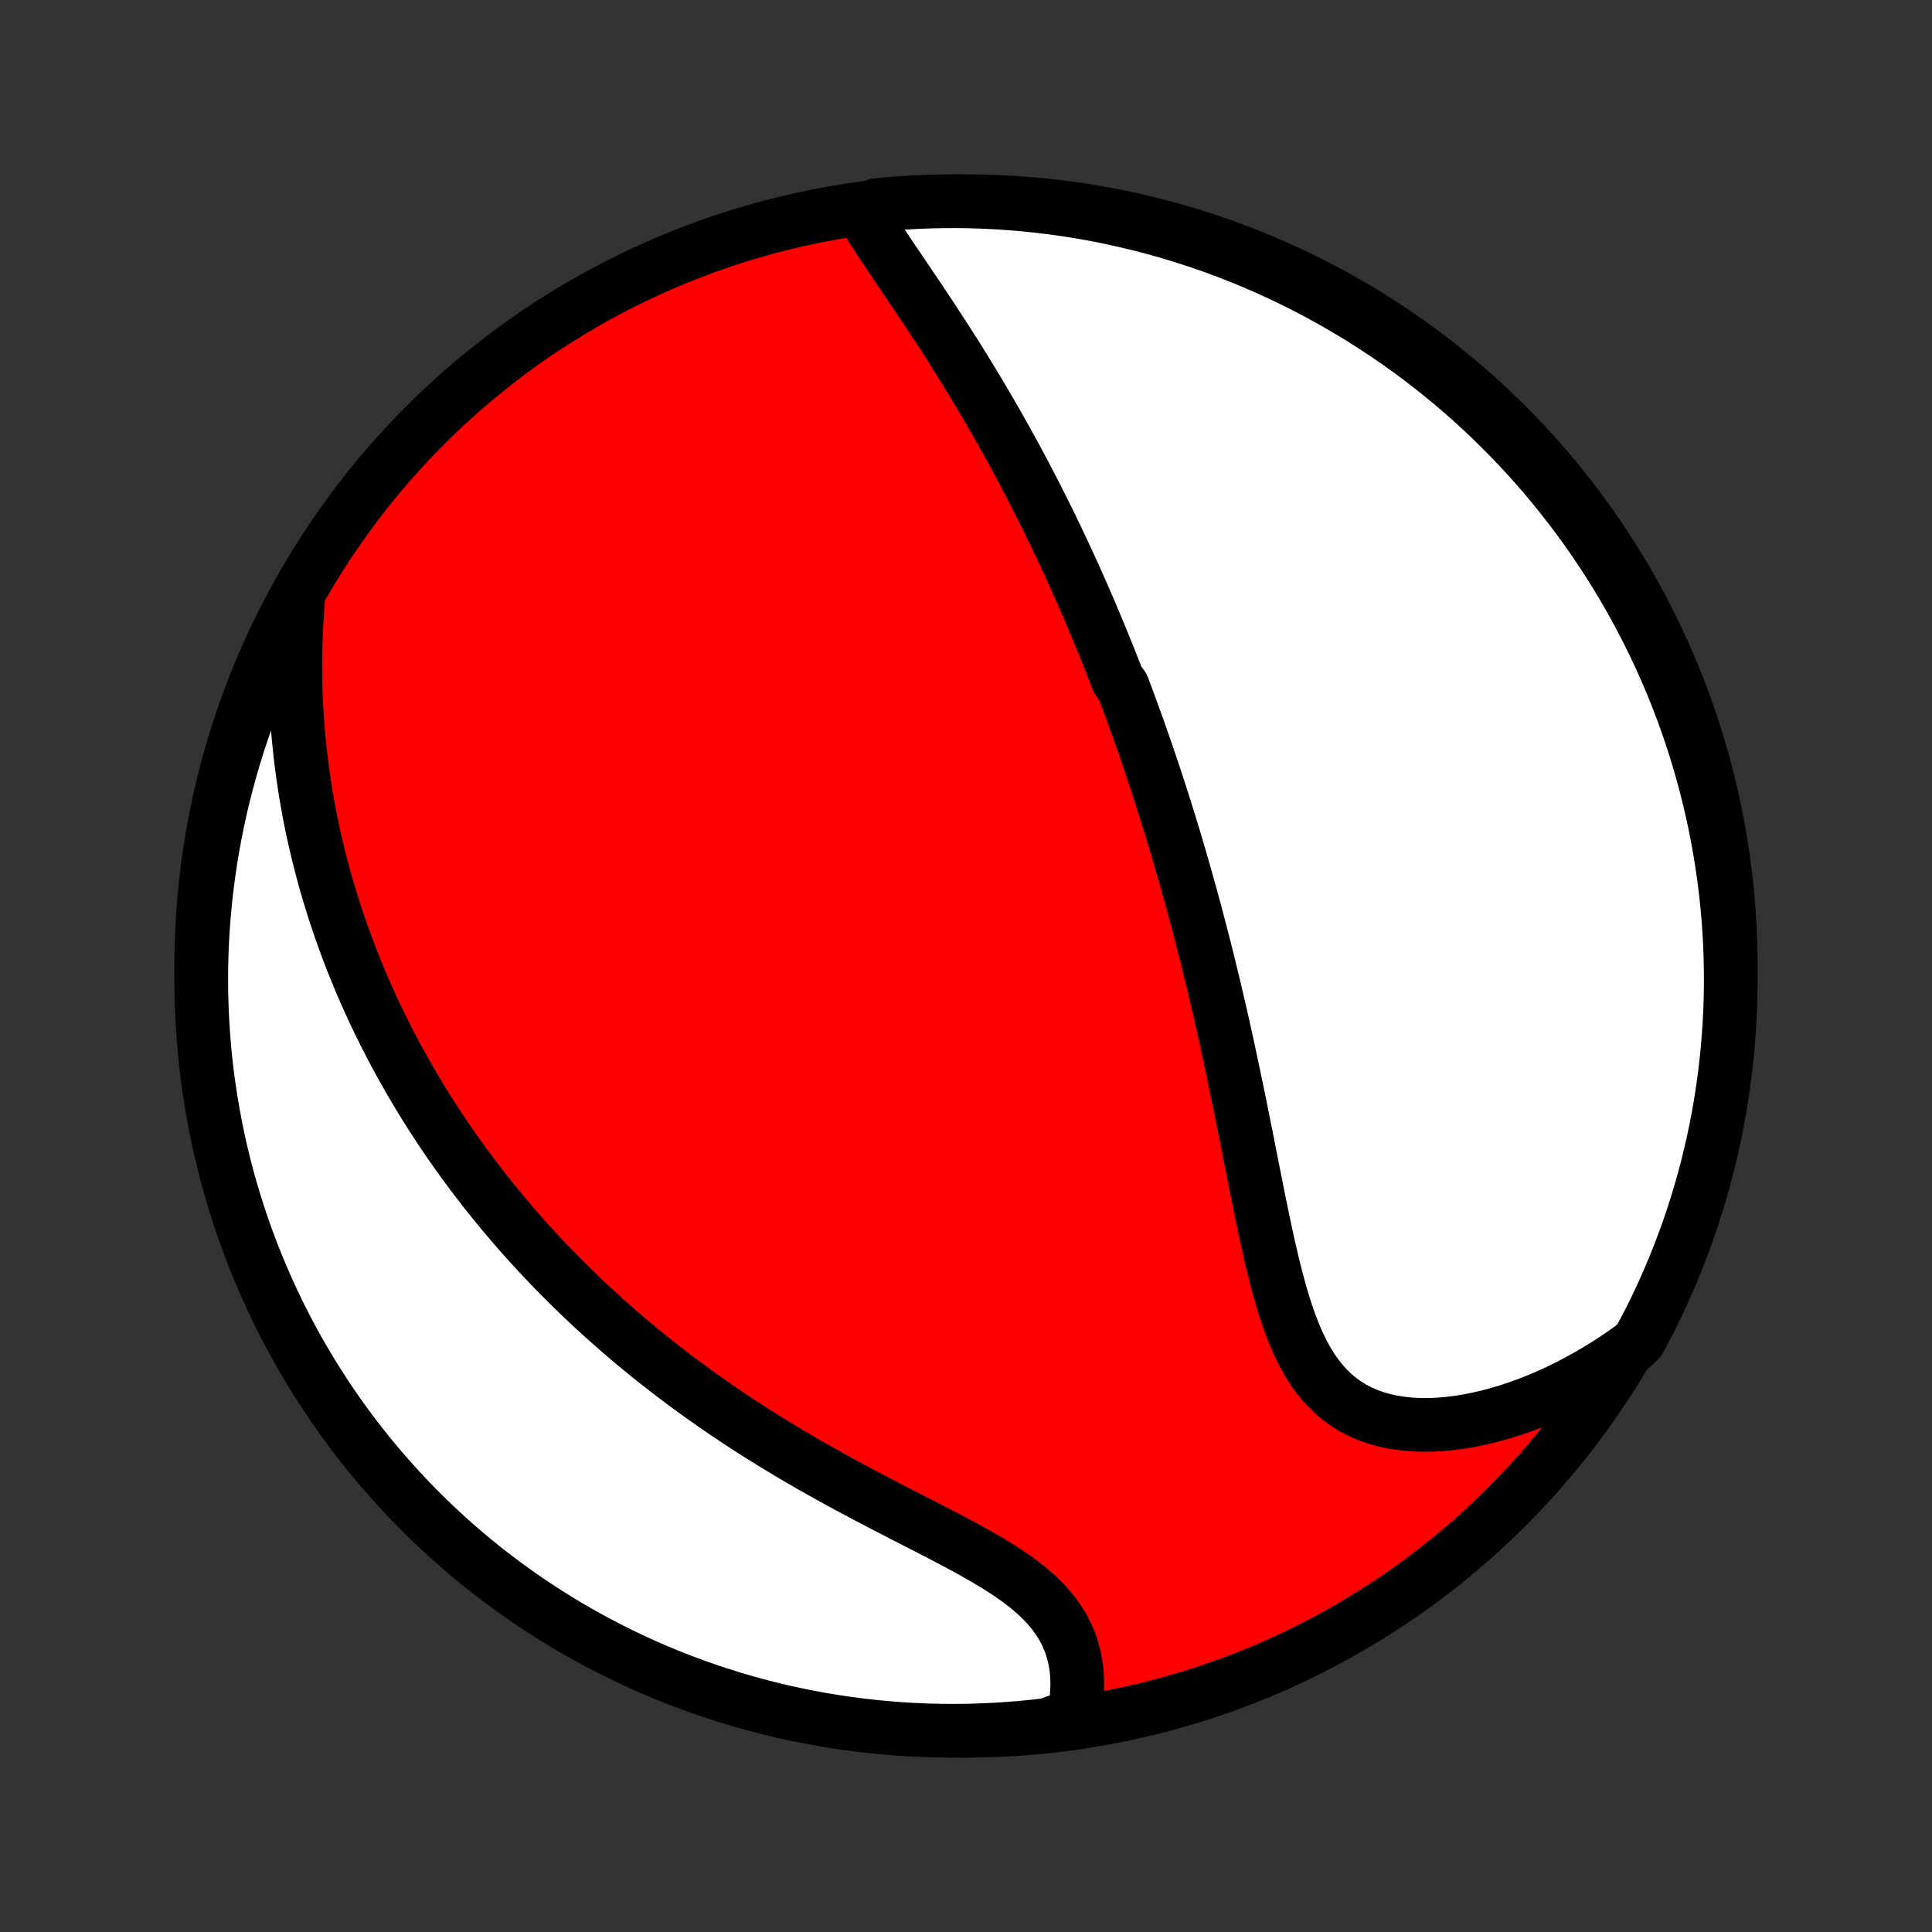 <?xml version="1.0" encoding="utf-8" standalone="no"?>
<!DOCTYPE svg PUBLIC "-//W3C//DTD SVG 1.1//EN"
  "http://www.w3.org/Graphics/SVG/1.1/DTD/svg11.dtd">
<!-- Created with matplotlib (http://matplotlib.org/) -->
<svg height="72pt" version="1.1" viewBox="0 0 72 72" width="72pt" xmlns="http://www.w3.org/2000/svg" xmlns:xlink="http://www.w3.org/1999/xlink">
 <rect x="0" y="0" width="72" height="72" fill="#333333" stroke="none"/>
 <defs>
  <style type="text/css">
*{stroke-linecap:butt;stroke-linejoin:round;}
  </style>
 </defs>
 <g id="figure_1">
  <g id="patch_1">
   <path d="
M0 72
L72 72
L72 0
L0 0
z
" style="fill:none;"/>
  </g>
  <g id="axes_1">
   <g id="PatchCollection_1">
    <defs>
     <path d="
M36 -7.5
C43.558 -7.5 50.808 -10.503 56.153 -15.848
C61.497 -21.192 64.5 -28.442 64.5 -36
C64.5 -43.558 61.497 -50.808 56.153 -56.153
C50.808 -61.497 43.558 -64.5 36 -64.5
C28.442 -64.5 21.192 -61.497 15.848 -56.153
C10.503 -50.808 7.5 -43.558 7.5 -36
C7.5 -28.442 10.503 -21.192 15.848 -15.848
C21.192 -10.503 28.442 -7.5 36 -7.5
z
" id="C0_0_a811fe30f3"/>
     <path d="
M32.127 -64.085
L32.274 -63.842
L32.426 -63.597
L32.583 -63.351
L32.744 -63.103
L32.908 -62.855
L33.075 -62.605
L33.243 -62.354
L33.413 -62.103
L33.584 -61.85
L33.755 -61.597
L33.926 -61.343
L34.098 -61.089
L34.269 -60.834
L34.439 -60.579
L34.609 -60.324
L34.778 -60.068
L34.945 -59.812
L35.111 -59.557
L35.276 -59.301
L35.439 -59.046
L35.601 -58.791
L35.761 -58.536
L35.919 -58.281
L36.076 -58.027
L36.231 -57.773
L36.384 -57.52
L36.535 -57.267
L36.684 -57.015
L36.831 -56.764
L36.977 -56.513
L37.121 -56.262
L37.263 -56.012
L37.403 -55.763
L37.541 -55.515
L37.678 -55.267
L37.813 -55.02
L37.946 -54.774
L38.077 -54.528
L38.207 -54.283
L38.335 -54.039
L38.461 -53.795
L38.586 -53.552
L38.709 -53.309
L38.831 -53.068
L38.952 -52.826
L39.07 -52.586
L39.188 -52.345
L39.304 -52.106
L39.418 -51.867
L39.532 -51.628
L39.644 -51.389
L39.754 -51.151
L39.864 -50.914
L39.972 -50.677
L40.079 -50.44
L40.185 -50.203
L40.29 -49.966
L40.394 -49.73
L40.496 -49.494
L40.598 -49.258
L40.699 -49.022
L40.799 -48.785
L40.897 -48.549
L40.995 -48.313
L41.092 -48.077
L41.188 -47.84
L41.284 -47.604
L41.378 -47.367
L41.472 -47.13
L41.565 -46.892
L41.657 -46.654
L41.84 -46.416
L41.93 -46.177
L42.019 -45.937
L42.108 -45.697
L42.196 -45.457
L42.284 -45.215
L42.371 -44.973
L42.458 -44.73
L42.544 -44.486
L42.629 -44.242
L42.714 -43.996
L42.798 -43.749
L42.882 -43.501
L42.966 -43.253
L43.049 -43.002
L43.131 -42.751
L43.214 -42.499
L43.295 -42.245
L43.377 -41.989
L43.458 -41.733
L43.538 -41.474
L43.618 -41.215
L43.698 -40.953
L43.778 -40.69
L43.857 -40.425
L43.935 -40.158
L44.014 -39.89
L44.092 -39.619
L44.17 -39.347
L44.247 -39.073
L44.324 -38.796
L44.401 -38.517
L44.477 -38.237
L44.554 -37.954
L44.629 -37.669
L44.705 -37.381
L44.78 -37.091
L44.855 -36.799
L44.93 -36.504
L45.004 -36.207
L45.078 -35.907
L45.151 -35.605
L45.225 -35.3
L45.298 -34.993
L45.37 -34.682
L45.443 -34.37
L45.515 -34.054
L45.587 -33.736
L45.658 -33.416
L45.729 -33.092
L45.8 -32.767
L45.87 -32.438
L45.941 -32.107
L46.011 -31.773
L46.081 -31.437
L46.15 -31.099
L46.22 -30.758
L46.289 -30.415
L46.358 -30.07
L46.428 -29.722
L46.497 -29.373
L46.566 -29.022
L46.636 -28.67
L46.706 -28.316
L46.776 -27.962
L46.847 -27.606
L46.918 -27.25
L46.991 -26.893
L47.065 -26.536
L47.14 -26.18
L47.217 -25.825
L47.296 -25.47
L47.377 -25.118
L47.461 -24.767
L47.549 -24.42
L47.64 -24.076
L47.735 -23.735
L47.835 -23.4
L47.941 -23.07
L48.053 -22.746
L48.172 -22.43
L48.299 -22.121
L48.435 -21.821
L48.58 -21.532
L48.735 -21.253
L48.901 -20.987
L49.079 -20.733
L49.27 -20.493
L49.473 -20.268
L49.69 -20.058
L49.92 -19.865
L50.164 -19.688
L50.422 -19.529
L50.693 -19.388
L50.976 -19.265
L51.272 -19.16
L51.58 -19.073
L51.898 -19.004
L52.227 -18.952
L52.564 -18.918
L52.908 -18.9
L53.26 -18.899
L53.618 -18.914
L53.981 -18.945
L54.347 -18.99
L54.717 -19.05
L55.089 -19.124
L55.463 -19.211
L55.837 -19.311
L56.211 -19.423
L56.584 -19.547
L56.957 -19.683
L57.327 -19.829
L57.695 -19.986
L58.06 -20.153
L58.423 -20.33
L58.781 -20.517
L59.136 -20.712
L59.486 -20.916
L59.833 -21.128
L60.174 -21.348
L60.51 -21.576
L60.841 -21.812
L61.091 -22.054
L61.323 -22.484
L61.548 -22.924
L61.764 -23.368
L61.973 -23.816
L62.174 -24.267
L62.367 -24.722
L62.551 -25.181
L62.728 -25.642
L62.897 -26.108
L63.057 -26.576
L63.209 -27.046
L63.353 -27.52
L63.489 -27.996
L63.616 -28.475
L63.734 -28.956
L63.845 -29.439
L63.947 -29.924
L64.04 -30.41
L64.125 -30.899
L64.201 -31.389
L64.268 -31.881
L64.327 -32.373
L64.378 -32.867
L64.419 -33.362
L64.452 -33.858
L64.477 -34.354
L64.493 -34.851
L64.5 -35.348
L64.498 -35.846
L64.488 -36.343
L64.469 -36.84
L64.441 -37.337
L64.405 -37.834
L64.36 -38.33
L64.306 -38.825
L64.244 -39.32
L64.173 -39.813
L64.093 -40.306
L64.005 -40.797
L63.909 -41.286
L63.804 -41.774
L63.69 -42.261
L63.568 -42.745
L63.438 -43.227
L63.299 -43.707
L63.152 -44.185
L62.997 -44.66
L62.834 -45.133
L62.662 -45.602
L62.482 -46.069
L62.294 -46.533
L62.099 -46.994
L61.895 -47.451
L61.683 -47.904
L61.463 -48.355
L61.236 -48.801
L61.001 -49.243
L60.759 -49.682
L60.508 -50.116
L60.251 -50.546
L59.986 -50.971
L59.714 -51.392
L59.434 -51.809
L59.147 -52.22
L58.854 -52.627
L58.553 -53.028
L58.245 -53.424
L57.931 -53.815
L57.61 -54.201
L57.283 -54.581
L56.949 -54.955
L56.608 -55.324
L56.261 -55.686
L55.908 -56.043
L55.55 -56.394
L55.185 -56.738
L54.814 -57.076
L54.438 -57.408
L54.055 -57.733
L53.668 -58.051
L53.275 -58.363
L52.877 -58.668
L52.473 -58.966
L52.065 -59.257
L51.651 -59.541
L51.233 -59.818
L50.811 -60.087
L50.383 -60.349
L49.952 -60.604
L49.516 -60.851
L49.076 -61.091
L48.632 -61.323
L48.184 -61.548
L47.733 -61.764
L47.278 -61.973
L46.819 -62.174
L46.358 -62.367
L45.892 -62.551
L45.425 -62.728
L44.954 -62.897
L44.48 -63.057
L44.004 -63.209
L43.525 -63.353
L43.044 -63.489
L42.561 -63.616
L42.076 -63.734
L41.59 -63.845
L41.101 -63.947
L40.611 -64.04
L40.119 -64.125
L39.627 -64.201
L39.133 -64.268
L38.638 -64.327
L38.142 -64.378
L37.646 -64.419
L37.149 -64.452
L36.652 -64.477
L36.154 -64.493
L35.657 -64.5
L35.16 -64.498
L34.663 -64.488
L34.166 -64.469
L33.67 -64.441
L33.175 -64.405
L32.68 -64.36
z
" id="C0_1_06855f8fff"/>
     <path d="
M11.102 -49.551
L11.072 -49.147
L11.047 -48.746
L11.029 -48.348
L11.016 -47.954
L11.008 -47.563
L11.005 -47.176
L11.008 -46.793
L11.015 -46.414
L11.028 -46.038
L11.045 -45.666
L11.066 -45.297
L11.092 -44.933
L11.122 -44.572
L11.157 -44.215
L11.195 -43.862
L11.237 -43.513
L11.283 -43.167
L11.333 -42.825
L11.386 -42.486
L11.443 -42.151
L11.502 -41.82
L11.565 -41.492
L11.631 -41.167
L11.7 -40.846
L11.772 -40.528
L11.847 -40.213
L11.925 -39.902
L12.005 -39.593
L12.088 -39.288
L12.173 -38.985
L12.261 -38.686
L12.352 -38.389
L12.444 -38.095
L12.54 -37.804
L12.637 -37.515
L12.736 -37.229
L12.838 -36.945
L12.942 -36.664
L13.048 -36.385
L13.156 -36.108
L13.267 -35.834
L13.379 -35.561
L13.493 -35.291
L13.61 -35.023
L13.728 -34.756
L13.849 -34.492
L13.971 -34.229
L14.095 -33.968
L14.222 -33.709
L14.35 -33.451
L14.481 -33.195
L14.613 -32.941
L14.747 -32.688
L14.884 -32.436
L15.022 -32.186
L15.163 -31.937
L15.305 -31.689
L15.45 -31.443
L15.597 -31.197
L15.745 -30.953
L15.896 -30.71
L16.049 -30.468
L16.205 -30.226
L16.362 -29.986
L16.522 -29.746
L16.684 -29.508
L16.849 -29.27
L17.016 -29.032
L17.185 -28.796
L17.357 -28.56
L17.531 -28.325
L17.708 -28.09
L17.887 -27.856
L18.069 -27.622
L18.254 -27.389
L18.441 -27.157
L18.632 -26.925
L18.825 -26.693
L19.021 -26.462
L19.22 -26.23
L19.422 -26
L19.627 -25.77
L19.835 -25.54
L20.047 -25.31
L20.261 -25.081
L20.48 -24.851
L20.701 -24.622
L20.926 -24.394
L21.154 -24.166
L21.387 -23.938
L21.622 -23.71
L21.862 -23.483
L22.105 -23.255
L22.352 -23.028
L22.604 -22.802
L22.859 -22.576
L23.118 -22.35
L23.381 -22.124
L23.648 -21.899
L23.92 -21.675
L24.196 -21.451
L24.476 -21.227
L24.761 -21.004
L25.05 -20.781
L25.343 -20.56
L25.641 -20.339
L25.943 -20.118
L26.25 -19.899
L26.561 -19.68
L26.876 -19.462
L27.196 -19.246
L27.52 -19.03
L27.849 -18.816
L28.181 -18.603
L28.518 -18.391
L28.859 -18.18
L29.204 -17.971
L29.552 -17.763
L29.904 -17.557
L30.26 -17.352
L30.618 -17.15
L30.98 -16.948
L31.343 -16.749
L31.709 -16.551
L32.077 -16.354
L32.446 -16.16
L32.815 -15.966
L33.185 -15.775
L33.555 -15.584
L33.924 -15.395
L34.291 -15.207
L34.655 -15.02
L35.016 -14.834
L35.373 -14.647
L35.725 -14.461
L36.07 -14.274
L36.408 -14.086
L36.738 -13.897
L37.057 -13.706
L37.366 -13.512
L37.663 -13.316
L37.946 -13.116
L38.215 -12.912
L38.468 -12.703
L38.705 -12.49
L38.925 -12.271
L39.127 -12.047
L39.31 -11.817
L39.475 -11.582
L39.621 -11.341
L39.748 -11.095
L39.857 -10.843
L39.947 -10.587
L40.02 -10.327
L40.075 -10.063
L40.115 -9.797
L40.138 -9.527
L40.146 -9.256
L40.139 -8.983
L40.119 -8.71
L40.086 -8.437
L40.04 -8.163
L39.505 -7.891
L39.011 -7.716
L38.516 -7.659
L38.02 -7.611
L37.523 -7.572
L37.027 -7.541
L36.529 -7.519
L36.032 -7.505
L35.535 -7.5
L35.037 -7.504
L34.54 -7.516
L34.044 -7.537
L33.548 -7.567
L33.053 -7.606
L32.559 -7.653
L32.065 -7.709
L31.573 -7.773
L31.082 -7.846
L30.593 -7.927
L30.106 -8.018
L29.62 -8.116
L29.136 -8.223
L28.655 -8.339
L28.175 -8.463
L27.698 -8.595
L27.224 -8.736
L26.752 -8.885
L26.282 -9.042
L25.816 -9.208
L25.353 -9.382
L24.894 -9.563
L24.437 -9.753
L23.984 -9.951
L23.535 -10.157
L23.09 -10.37
L22.648 -10.592
L22.211 -10.821
L21.778 -11.058
L21.349 -11.302
L20.924 -11.554
L20.505 -11.814
L20.09 -12.081
L19.679 -12.355
L19.274 -12.636
L18.874 -12.924
L18.479 -13.22
L18.089 -13.522
L17.705 -13.831
L17.326 -14.147
L16.954 -14.47
L16.587 -14.799
L16.225 -15.135
L15.87 -15.477
L15.521 -15.825
L15.178 -16.179
L14.842 -16.54
L14.512 -16.906
L14.188 -17.278
L13.871 -17.656
L13.561 -18.04
L13.258 -18.428
L12.962 -18.823
L12.672 -19.222
L12.39 -19.627
L12.115 -20.037
L11.848 -20.451
L11.587 -20.87
L11.334 -21.294
L11.089 -21.722
L10.851 -22.155
L10.621 -22.592
L10.398 -23.033
L10.184 -23.478
L9.977 -23.926
L9.778 -24.379
L9.587 -24.835
L9.404 -25.294
L9.23 -25.757
L9.063 -26.222
L8.905 -26.691
L8.755 -27.163
L8.613 -27.637
L8.479 -28.114
L8.354 -28.593
L8.238 -29.074
L8.129 -29.558
L8.03 -30.043
L7.939 -30.53
L7.856 -31.02
L7.782 -31.51
L7.716 -32.002
L7.659 -32.495
L7.611 -32.989
L7.572 -33.484
L7.541 -33.98
L7.519 -34.477
L7.505 -34.973
L7.5 -35.471
L7.504 -35.968
L7.516 -36.465
L7.537 -36.963
L7.567 -37.46
L7.606 -37.956
L7.653 -38.452
L7.709 -38.947
L7.773 -39.441
L7.846 -39.935
L7.927 -40.427
L8.018 -40.917
L8.116 -41.407
L8.223 -41.894
L8.339 -42.38
L8.463 -42.864
L8.595 -43.345
L8.736 -43.825
L8.885 -44.302
L9.042 -44.776
L9.208 -45.248
L9.382 -45.718
L9.563 -46.184
L9.753 -46.647
L9.951 -47.106
L10.157 -47.563
L10.37 -48.016
L10.592 -48.465
z
" id="C0_2_9740d5f20e"/>
    </defs>
    <g clip-path="url(#p1bffca34e9)">
     <use style="fill:#ff0000;stroke:#000000;stroke-width:2.0;" x="0.0" xlink:href="#C0_0_a811fe30f3" y="72.0"/>
    </g>
    <g clip-path="url(#p1bffca34e9)">
     <use style="fill:#ffffff;stroke:#000000;stroke-width:2.0;" x="0.0" xlink:href="#C0_1_06855f8fff" y="72.0"/>
    </g>
    <g clip-path="url(#p1bffca34e9)">
     <use style="fill:#ffffff;stroke:#000000;stroke-width:2.0;" x="0.0" xlink:href="#C0_2_9740d5f20e" y="72.0"/>
    </g>
   </g>
  </g>
 </g>
 <defs>
  <clipPath id="p1bffca34e9">
   <rect height="72.0" width="72.0" x="0.0" y="0.0"/>
  </clipPath>
 </defs>
</svg>

